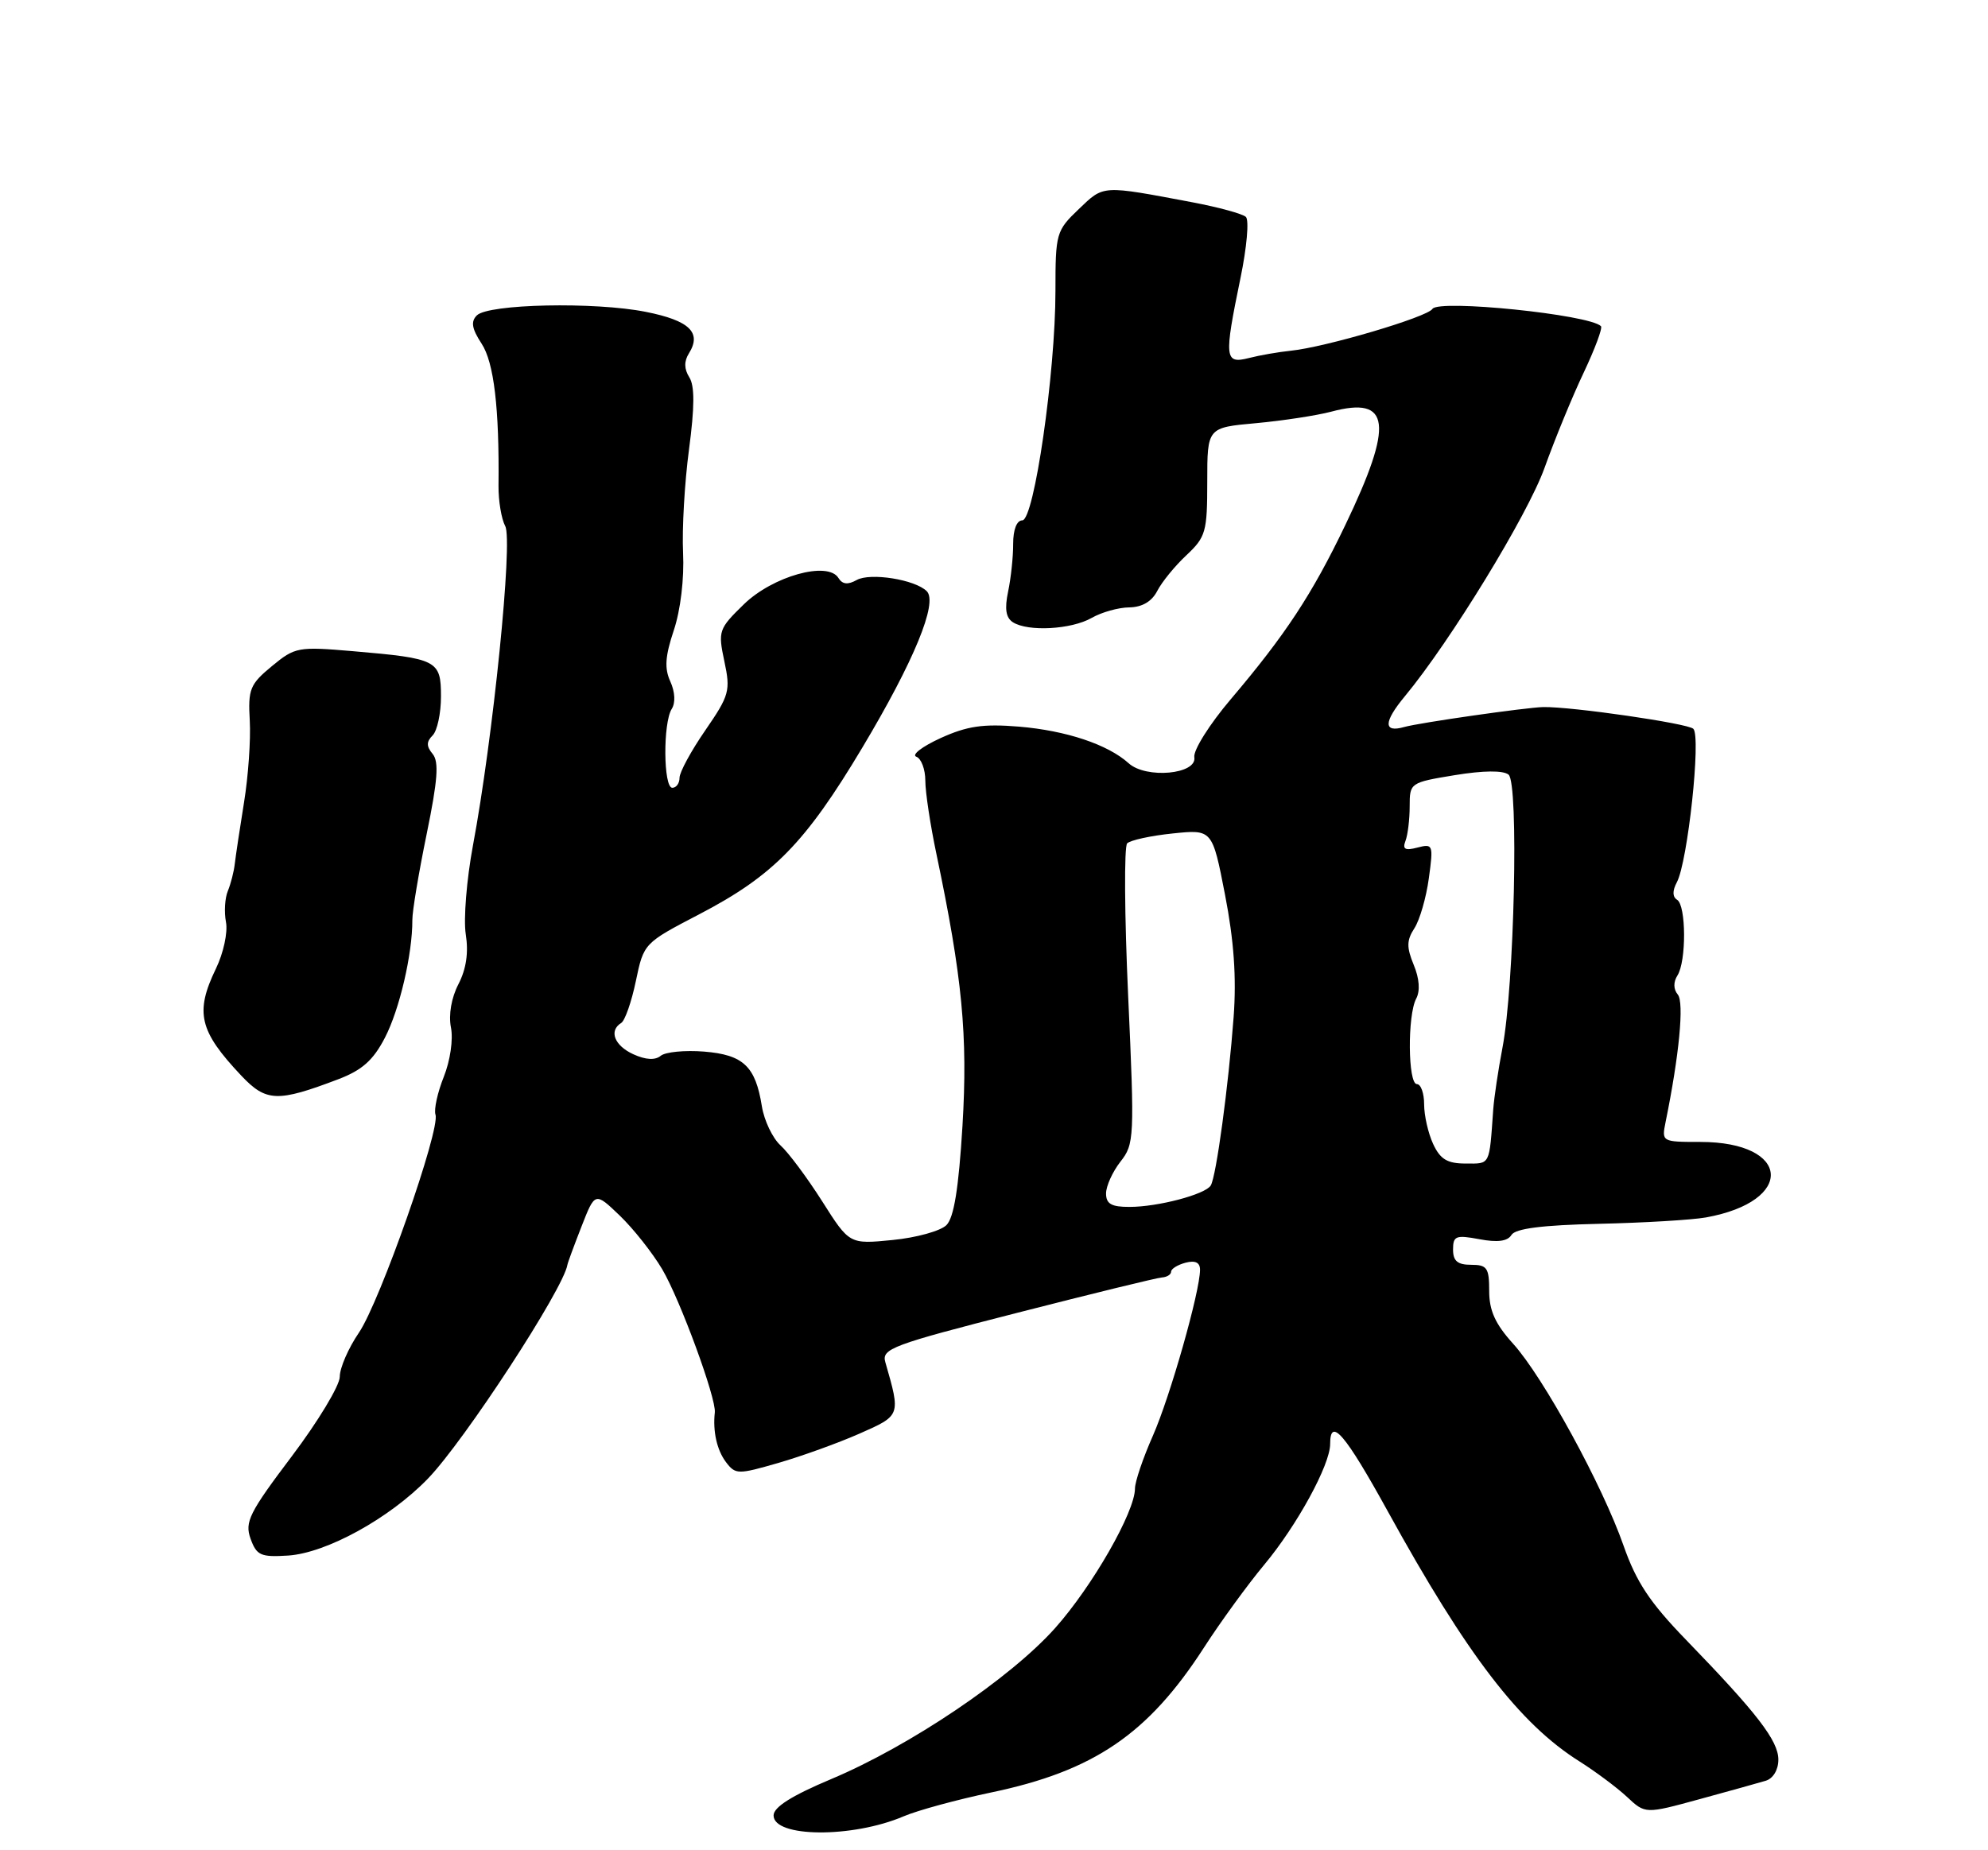 <?xml version="1.0" encoding="UTF-8" standalone="no"?>
<!DOCTYPE svg PUBLIC "-//W3C//DTD SVG 1.1//EN" "http://www.w3.org/Graphics/SVG/1.1/DTD/svg11.dtd" >
<svg xmlns="http://www.w3.org/2000/svg" xmlns:xlink="http://www.w3.org/1999/xlink" version="1.1" viewBox="0 0 275 256">
 <g >
 <path fill="currentColor"
d=" M 125.00 251.31 C 126.92 250.49 132.35 249.01 137.06 248.02 C 151.30 245.05 158.80 239.95 166.52 228.00 C 168.82 224.43 172.59 219.25 174.88 216.50 C 179.42 211.06 184.00 202.67 184.00 199.80 C 184.00 195.97 186.08 198.41 192.00 209.16 C 202.92 228.99 210.21 238.51 218.50 243.72 C 220.70 245.11 223.65 247.31 225.05 248.61 C 227.59 250.99 227.59 250.99 235.05 248.95 C 239.15 247.83 243.29 246.68 244.25 246.39 C 245.28 246.08 246.00 244.88 246.00 243.47 C 246.00 240.85 243.06 237.04 233.23 226.89 C 228.22 221.72 226.35 218.89 224.59 213.87 C 221.67 205.51 213.49 190.54 209.30 185.91 C 206.84 183.19 206.00 181.33 206.00 178.63 C 206.00 175.42 205.71 175.00 203.50 175.00 C 201.62 175.00 201.00 174.47 201.00 172.89 C 201.00 171.00 201.39 170.85 204.65 171.46 C 207.15 171.93 208.54 171.75 209.08 170.87 C 209.63 169.98 213.33 169.51 221.18 169.33 C 227.41 169.19 234.06 168.79 235.97 168.45 C 248.37 166.22 247.77 158.00 235.20 158.00 C 229.88 158.00 229.85 157.98 230.40 155.25 C 232.28 146.06 232.99 138.69 232.09 137.61 C 231.48 136.88 231.46 135.88 232.04 134.97 C 233.29 133.00 233.25 125.28 232.00 124.50 C 231.34 124.09 231.33 123.25 231.96 122.07 C 233.46 119.27 235.33 101.93 234.24 100.84 C 233.49 100.09 217.47 97.77 213.50 97.83 C 211.20 97.87 196.32 100.00 194.25 100.59 C 191.34 101.42 191.37 99.91 194.34 96.33 C 200.62 88.75 211.31 71.27 213.65 64.75 C 215.08 60.76 217.52 54.82 219.08 51.54 C 220.63 48.26 221.71 45.37 221.46 45.13 C 219.86 43.52 199.00 41.39 198.15 42.74 C 197.43 43.88 183.31 48.05 178.53 48.53 C 176.87 48.70 174.26 49.15 172.75 49.54 C 169.39 50.39 169.31 49.56 171.59 38.50 C 172.47 34.26 172.81 30.44 172.34 30.01 C 171.88 29.58 168.57 28.68 165.00 28.00 C 152.33 25.61 152.73 25.58 149.23 28.93 C 146.10 31.92 146.00 32.27 146.00 40.26 C 146.00 51.60 143.05 72.00 141.41 72.00 C 140.64 72.00 140.15 73.29 140.15 75.25 C 140.16 77.04 139.84 80.01 139.45 81.86 C 138.95 84.25 139.14 85.47 140.12 86.10 C 142.22 87.43 148.20 87.10 151.00 85.50 C 152.38 84.71 154.72 84.05 156.21 84.04 C 158.00 84.01 159.33 83.23 160.09 81.75 C 160.73 80.51 162.54 78.29 164.13 76.81 C 166.80 74.30 167.00 73.58 167.00 66.64 C 167.00 59.16 167.00 59.16 173.75 58.55 C 177.46 58.21 182.14 57.49 184.15 56.96 C 192.37 54.76 192.84 58.60 186.07 72.70 C 181.50 82.23 177.81 87.84 170.25 96.75 C 167.32 100.20 165.05 103.81 165.21 104.77 C 165.61 107.14 158.53 107.79 156.12 105.60 C 153.25 103.01 147.50 101.09 140.98 100.54 C 135.99 100.13 133.80 100.45 130.12 102.12 C 127.58 103.28 126.06 104.44 126.75 104.70 C 127.44 104.95 128.00 106.45 128.00 108.02 C 128.00 109.59 128.69 114.16 129.54 118.18 C 133.12 135.23 133.89 143.27 133.14 155.77 C 132.61 164.44 131.96 168.47 130.92 169.51 C 130.11 170.32 126.76 171.25 123.47 171.57 C 117.50 172.16 117.50 172.16 113.73 166.21 C 111.65 162.94 109.06 159.46 107.96 158.47 C 106.87 157.47 105.71 155.05 105.39 153.07 C 104.51 147.53 102.83 145.94 97.39 145.50 C 94.74 145.29 92.05 145.55 91.40 146.08 C 90.63 146.72 89.33 146.65 87.61 145.87 C 84.99 144.67 84.19 142.62 85.93 141.54 C 86.45 141.22 87.36 138.61 87.96 135.73 C 89.05 130.51 89.07 130.49 96.73 126.50 C 106.96 121.17 111.40 116.64 119.28 103.45 C 126.43 91.49 129.77 83.37 128.20 81.80 C 126.59 80.19 120.40 79.20 118.51 80.25 C 117.28 80.94 116.53 80.86 115.98 79.97 C 114.51 77.59 106.89 79.72 102.89 83.62 C 99.41 87.01 99.31 87.30 100.20 91.50 C 101.07 95.57 100.90 96.20 97.57 101.04 C 95.60 103.89 94.00 106.85 94.00 107.61 C 94.00 108.38 93.55 109.00 93.00 109.00 C 91.76 109.00 91.70 100.02 92.92 98.09 C 93.46 97.24 93.38 95.74 92.73 94.30 C 91.89 92.47 92.01 90.80 93.21 87.20 C 94.14 84.42 94.66 80.05 94.49 76.50 C 94.33 73.20 94.70 66.76 95.31 62.19 C 96.09 56.31 96.11 53.39 95.35 52.20 C 94.63 51.05 94.61 49.99 95.30 48.89 C 97.10 46.01 95.38 44.35 89.34 43.15 C 82.29 41.74 67.54 42.05 65.96 43.64 C 65.10 44.50 65.27 45.48 66.62 47.55 C 68.33 50.15 69.08 56.50 68.96 67.24 C 68.94 69.30 69.36 71.80 69.89 72.80 C 70.97 74.81 68.20 102.17 65.42 117.00 C 64.55 121.67 64.10 127.20 64.43 129.27 C 64.83 131.80 64.50 134.07 63.42 136.16 C 62.44 138.05 62.03 140.41 62.38 142.17 C 62.71 143.81 62.28 146.75 61.39 148.99 C 60.52 151.16 60.01 153.51 60.24 154.22 C 60.94 156.26 52.56 180.11 49.65 184.39 C 48.19 186.53 47.00 189.27 47.00 190.49 C 47.00 191.70 44.01 196.66 40.36 201.50 C 34.47 209.30 33.83 210.60 34.66 212.90 C 35.50 215.22 36.06 215.47 39.86 215.23 C 45.15 214.88 53.87 210.09 59.19 204.59 C 64.24 199.37 77.94 178.36 78.49 175.00 C 78.53 174.72 79.41 172.34 80.44 169.70 C 82.31 164.91 82.31 164.91 85.74 168.20 C 87.63 170.02 90.26 173.35 91.60 175.61 C 94.07 179.79 99.10 193.49 98.88 195.43 C 98.59 198.06 99.17 200.64 100.43 202.31 C 101.74 204.03 102.07 204.03 107.65 202.42 C 110.87 201.49 115.92 199.67 118.87 198.37 C 124.62 195.83 124.60 195.90 122.47 188.48 C 121.93 186.62 123.33 186.09 140.69 181.65 C 151.04 179.00 160.06 176.79 160.75 176.75 C 161.44 176.70 162.00 176.34 162.00 175.95 C 162.00 175.56 162.90 175.00 164.00 174.71 C 165.34 174.36 166.00 174.68 166.00 175.68 C 166.00 178.69 161.86 193.26 159.47 198.67 C 158.11 201.74 157.00 205.02 157.00 205.96 C 157.00 209.19 151.10 219.49 145.95 225.27 C 139.76 232.21 125.85 241.59 114.97 246.16 C 109.53 248.45 107.02 250.03 107.01 251.18 C 106.99 254.26 117.92 254.34 125.00 251.31 Z  M 46.81 149.32 C 50.09 148.07 51.63 146.70 53.24 143.59 C 55.27 139.68 57.06 131.99 57.04 127.29 C 57.03 126.07 57.93 120.72 59.02 115.40 C 60.55 107.96 60.74 105.40 59.85 104.32 C 58.97 103.26 58.97 102.63 59.84 101.76 C 60.48 101.12 61.00 98.70 61.00 96.37 C 61.00 91.36 60.51 91.10 48.83 90.10 C 41.23 89.45 40.82 89.52 37.61 92.17 C 34.58 94.67 34.30 95.35 34.55 99.71 C 34.70 102.34 34.34 107.42 33.76 111.00 C 33.18 114.58 32.61 118.40 32.48 119.50 C 32.36 120.60 31.92 122.30 31.52 123.27 C 31.11 124.24 30.99 126.18 31.26 127.59 C 31.53 129.00 30.91 131.88 29.87 134.02 C 26.94 140.09 27.55 142.65 33.37 148.82 C 36.82 152.47 38.37 152.53 46.81 149.32 Z  M 153.00 165.13 C 153.00 164.11 153.90 162.13 154.99 160.73 C 156.91 158.30 156.95 157.42 156.06 137.85 C 155.55 126.66 155.49 117.14 155.92 116.69 C 156.36 116.25 159.19 115.63 162.21 115.32 C 167.70 114.75 167.70 114.75 169.46 123.81 C 170.69 130.15 171.05 135.23 170.65 140.69 C 169.94 150.23 168.24 162.81 167.48 164.03 C 166.72 165.26 160.19 166.99 156.25 166.99 C 153.74 167.00 153.00 166.57 153.00 165.13 Z  M 198.25 158.29 C 197.56 156.81 197.00 154.34 197.00 152.80 C 197.00 151.26 196.55 150.00 196.00 150.00 C 194.75 150.00 194.68 140.47 195.90 138.18 C 196.47 137.11 196.35 135.40 195.56 133.50 C 194.56 131.07 194.57 130.11 195.65 128.44 C 196.39 127.30 197.29 124.19 197.65 121.53 C 198.29 116.87 198.23 116.71 196.08 117.27 C 194.36 117.72 193.98 117.50 194.42 116.35 C 194.74 115.52 195.00 113.36 195.00 111.56 C 195.00 108.31 195.06 108.27 201.25 107.25 C 205.22 106.60 207.93 106.58 208.68 107.18 C 210.11 108.33 209.48 136.41 207.83 145.00 C 207.25 148.03 206.68 151.85 206.56 153.50 C 206.00 161.36 206.19 161.00 202.75 160.99 C 200.20 160.99 199.23 160.40 198.25 158.29 Z "/>
</g>
</svg>